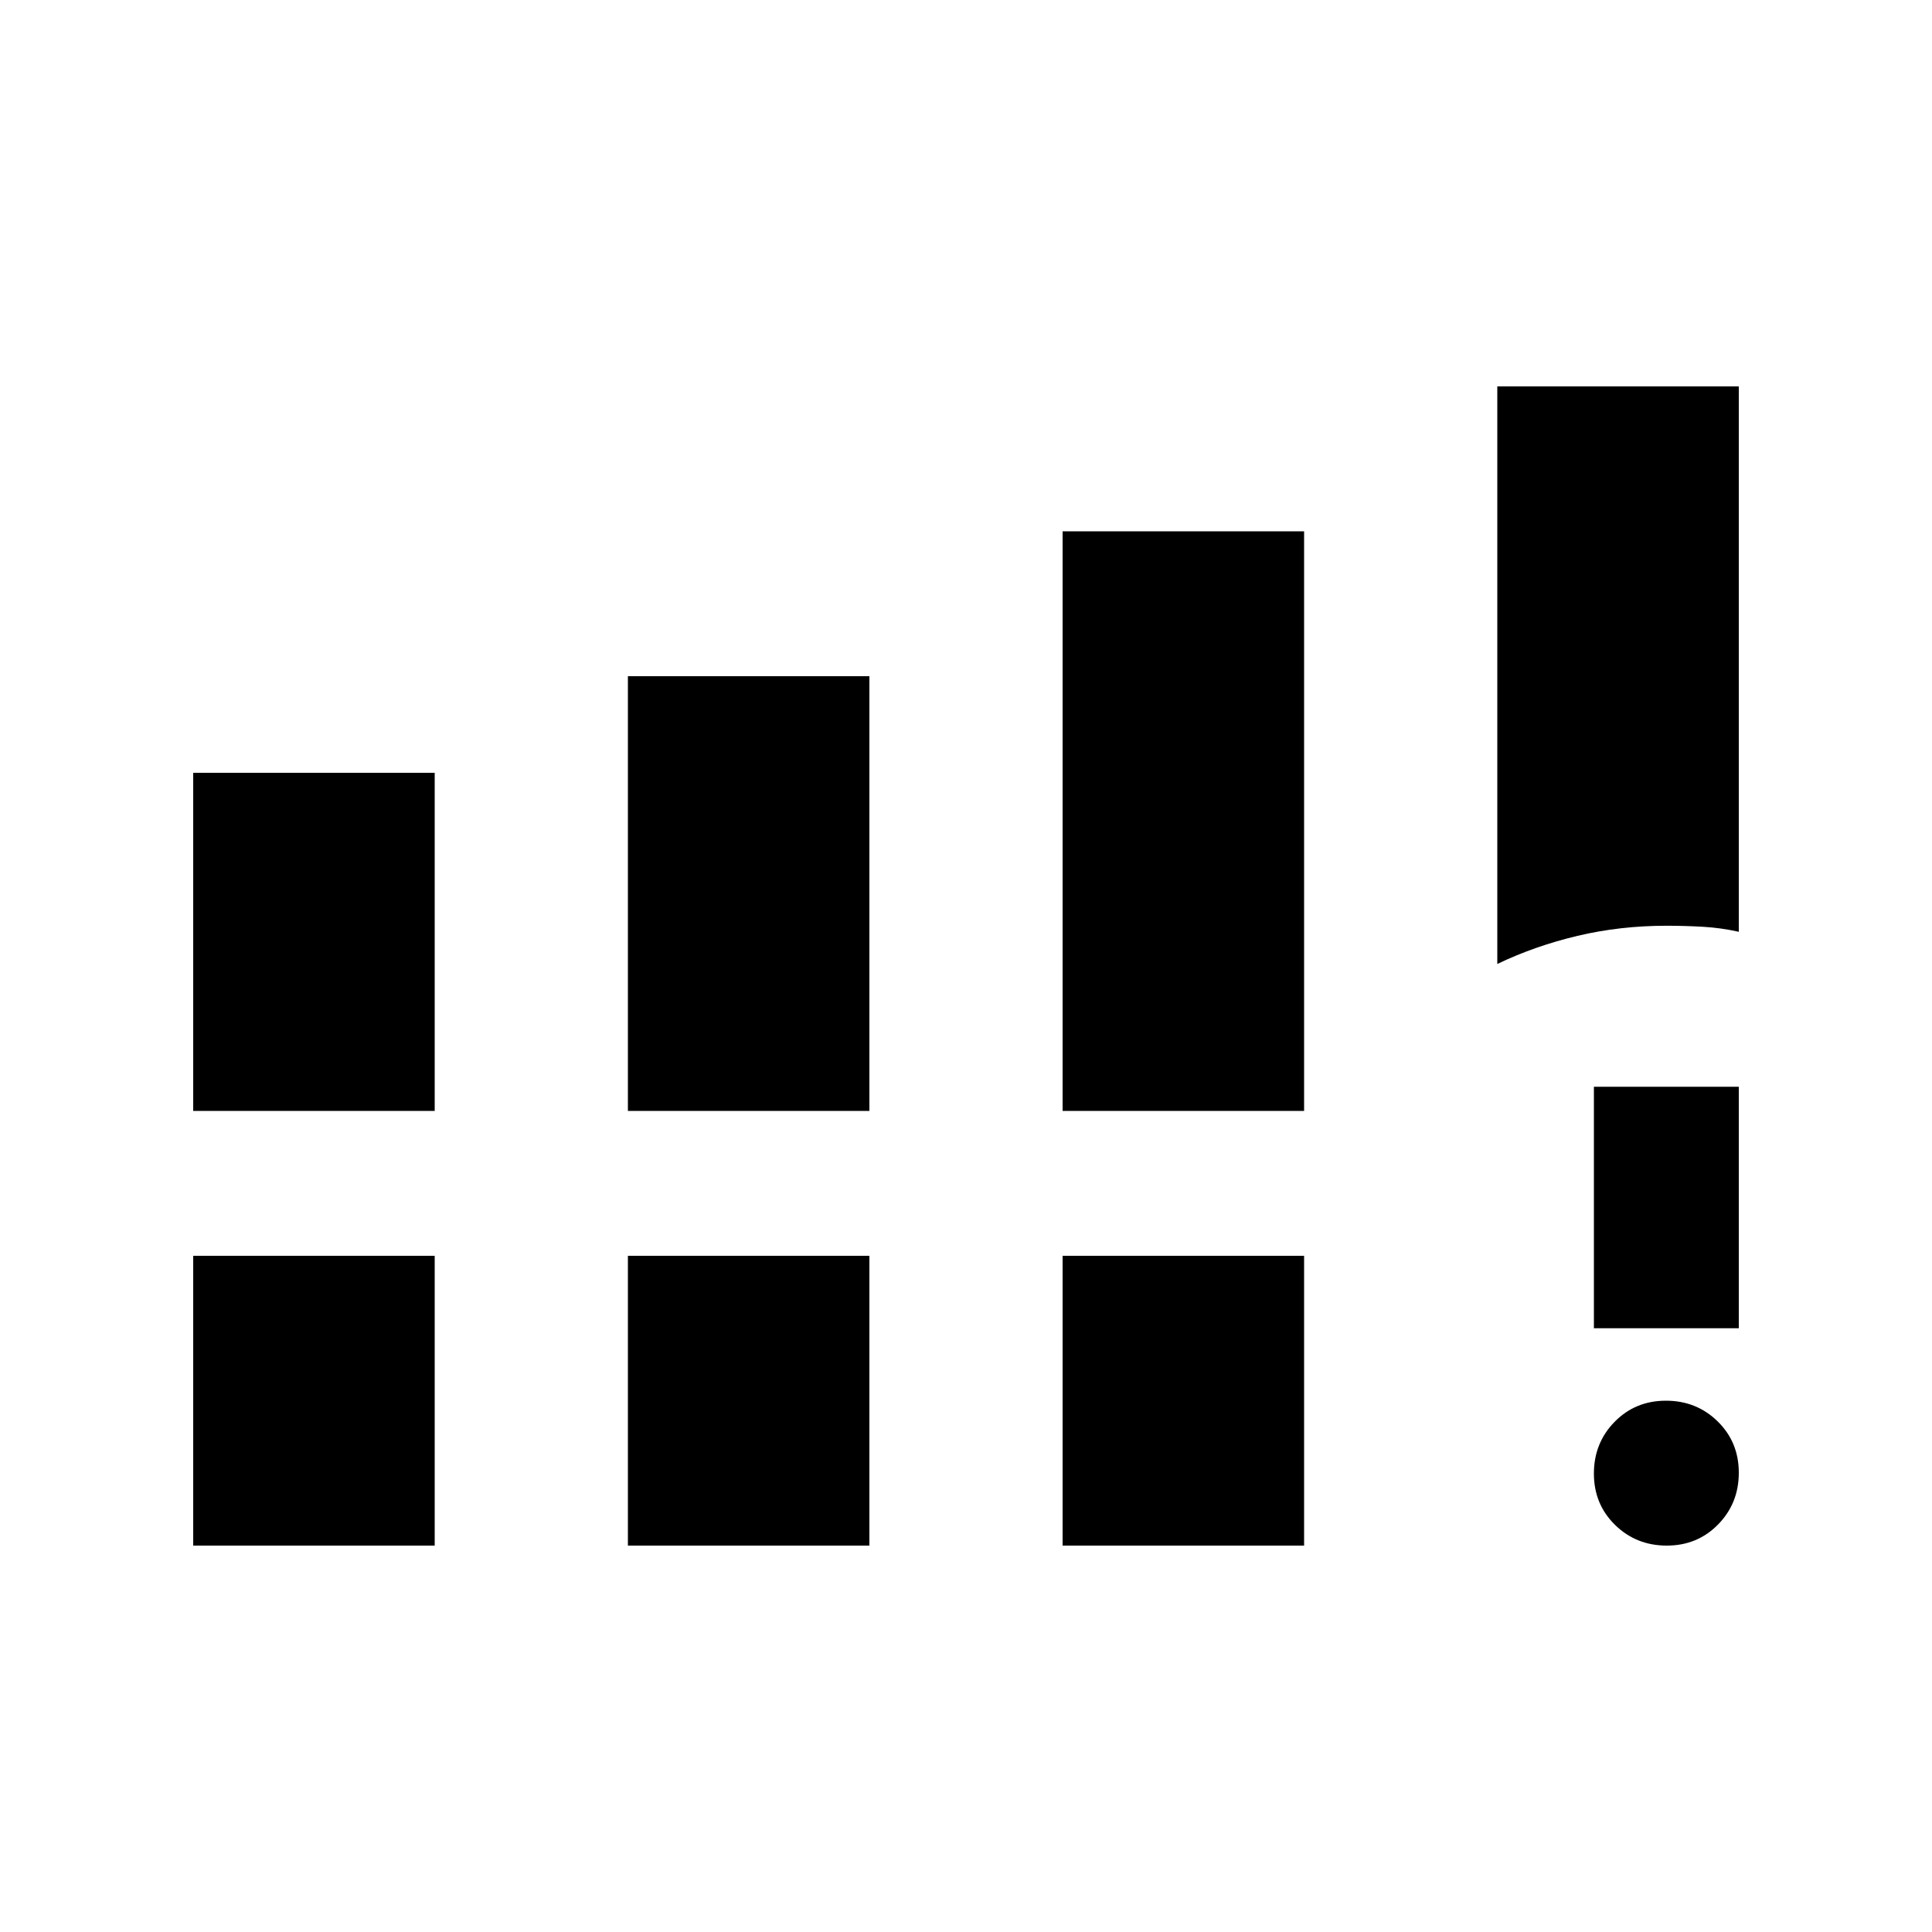 <svg xmlns="http://www.w3.org/2000/svg" height="20" viewBox="0 -960 960 960" width="20"><path d="M96-408v-168h120v168H96Zm216 0v-216h120v216H312Zm216 0v-288h120v288H528ZM96-192v-144h120v144H96Zm216 0v-144h120v144H312Zm216 0v-144h120v144H528Zm216-289v-287h120v271q-9-2-18-2.5t-18-.5q-23 0-44.19 5.03-21.2 5.03-39.81 13.97Zm84.21 289q-15.21 0-25.71-10.29t-10.5-25.5q0-15.21 10.29-25.71t25.5-10.5q15.21 0 25.71 10.29t10.5 25.5q0 15.21-10.29 25.71t-25.5 10.5ZM792-300v-120h72v120h-72Z"/></svg>
